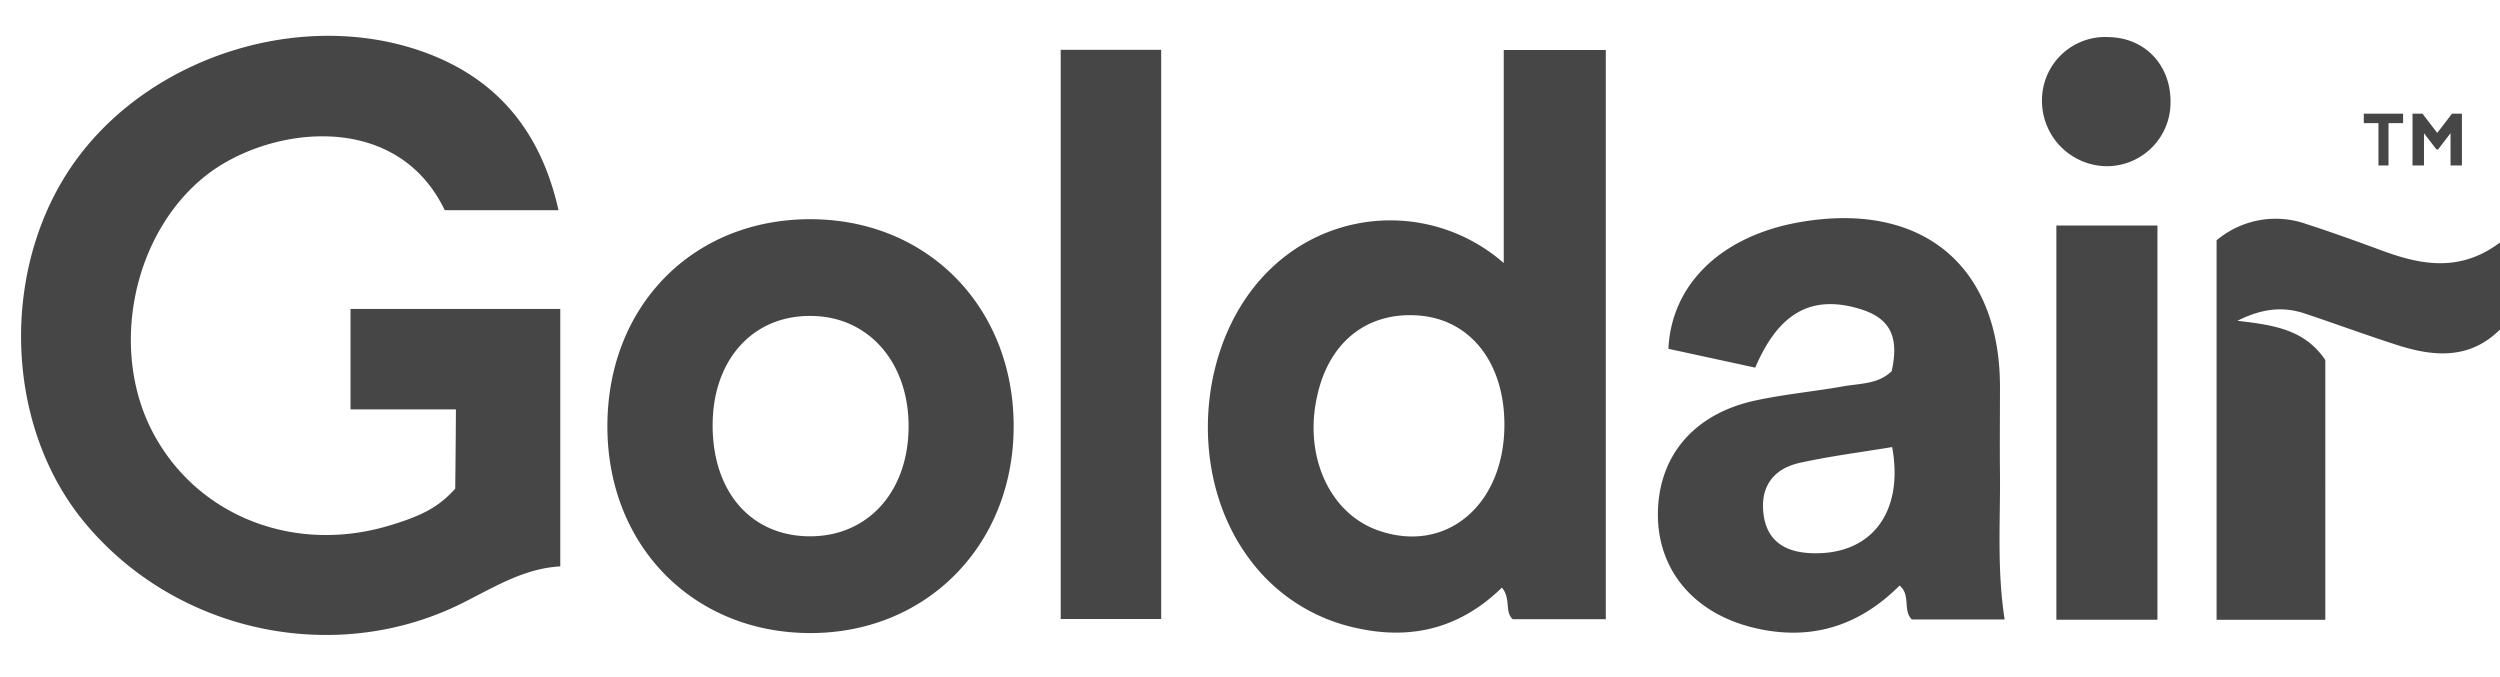 <svg fill="#464646" viewBox="-3.22 -3.92 382.13 100.37" xmlns="http://www.w3.org/2000/svg" width="2500" height="677"><path d="M66.47 57.1H50.36V41.75h32.06V81.1c-5.65.31-10.26 3.28-15.13 5.69-19.51 9.66-43.85 4.33-57.7-12.55C-3 58.9-3.22 34 9.09 18.07 20.78 2.91 42.92-3.92 61 2.28c11.61 4 18.42 12.19 21.15 24.37H64.76C57.27 11.07 37.46 13.88 28 21.56c-11 8.92-14.54 26.54-7.79 39.19S41.64 79.15 56 74.94c5.5-1.61 7.88-3 10.36-5.71.07-5.04.11-12.13.11-12.13zM226.63 34.73V2.17h15.6v87H228c-1.26-1.14-.24-3.12-1.65-4.83-6.14 6-13.48 8.08-22 6.23a27.39 27.39 0 0 1-16.71-10.77c-9.62-13-7.88-33.75 3.66-44.47a26.3 26.3 0 0 1 35.33-.6zm.1 24.54c-.06-9.35-5.21-15.87-13-16.51S200 46.61 198.14 54.94C196 64.16 200 73 207.41 75.59c10.42 3.69 19.4-3.9 19.32-16.32zM89.62 59.67c0-18.32 13-31.64 31-31.64s31.1 13.5 31.1 31.64-13.28 31.64-31.1 31.62-31.01-13.29-31-31.62zm16.09-.39c-.11 10.35 5.84 17.22 14.89 17.22 8.85 0 15-6.81 15.06-16.68s-6.09-16.89-14.78-17c-8.88-.17-15.07 6.53-15.17 16.46zM303.19 89.21H289c-1.42-1.45-.11-3.7-1.86-5.19-6.14 6.16-13.49 8.53-22.13 6.5-9.18-2.16-14.79-8.69-14.82-17.31 0-8.78 5.29-15.29 14.64-17.41 4.51-1 9.17-1.42 13.74-2.23 2.55-.45 5.35-.32 7.36-2.32 1.18-5.36-.29-8.14-4.95-9.53-7.3-2.17-12.32.58-15.91 9l-13.27-2.88c.47-10 8.24-17.32 20.15-19.37 18.59-3.21 30.51 6.61 30.53 25.16 0 4.45-.05 8.9 0 13.35.07 7.19-.48 14.45.71 22.23zM286 62.86c-4.69.78-9.43 1.38-14.08 2.4-4.17.91-6.16 3.78-5.56 8 .63 4.49 4 5.84 7.94 5.83 8.75.03 13.48-6.48 11.7-16.23zM158.91 2.14h15.36v87h-15.36zM352.21 89.26h-16.62v-58a14 14 0 0 1 13.72-2.49c3.94 1.27 7.83 2.68 11.71 4.11 6 2.2 11.87 3.23 17.89-1.29v13.3c-4.66 4.63-10.12 4.17-15.73 2.37-4.73-1.52-9.39-3.24-14.1-4.81-3.29-1.1-6.48-.81-10.31 1.11 5.52.64 10.29 1.31 13.44 6zM326.55 89.25H311.1V29h15.45zM328.55 10.16a9.74 9.74 0 0 1-9.71 9.77A10 10 0 0 1 308.9 9.8 9.67 9.67 0 0 1 319.2.2c5.49.14 9.41 4.31 9.35 9.96zM364.1 11.9v1.45h-2.23v6.47h-1.54v-6.47h-2.24V11.9zM369.32 14.84l2.25-2.94h1.52v7.92h-1.74v-4.94l-1.9 2.48h-.26l-1.9-2.48v4.94h-1.75V11.9h1.52z"/></svg>